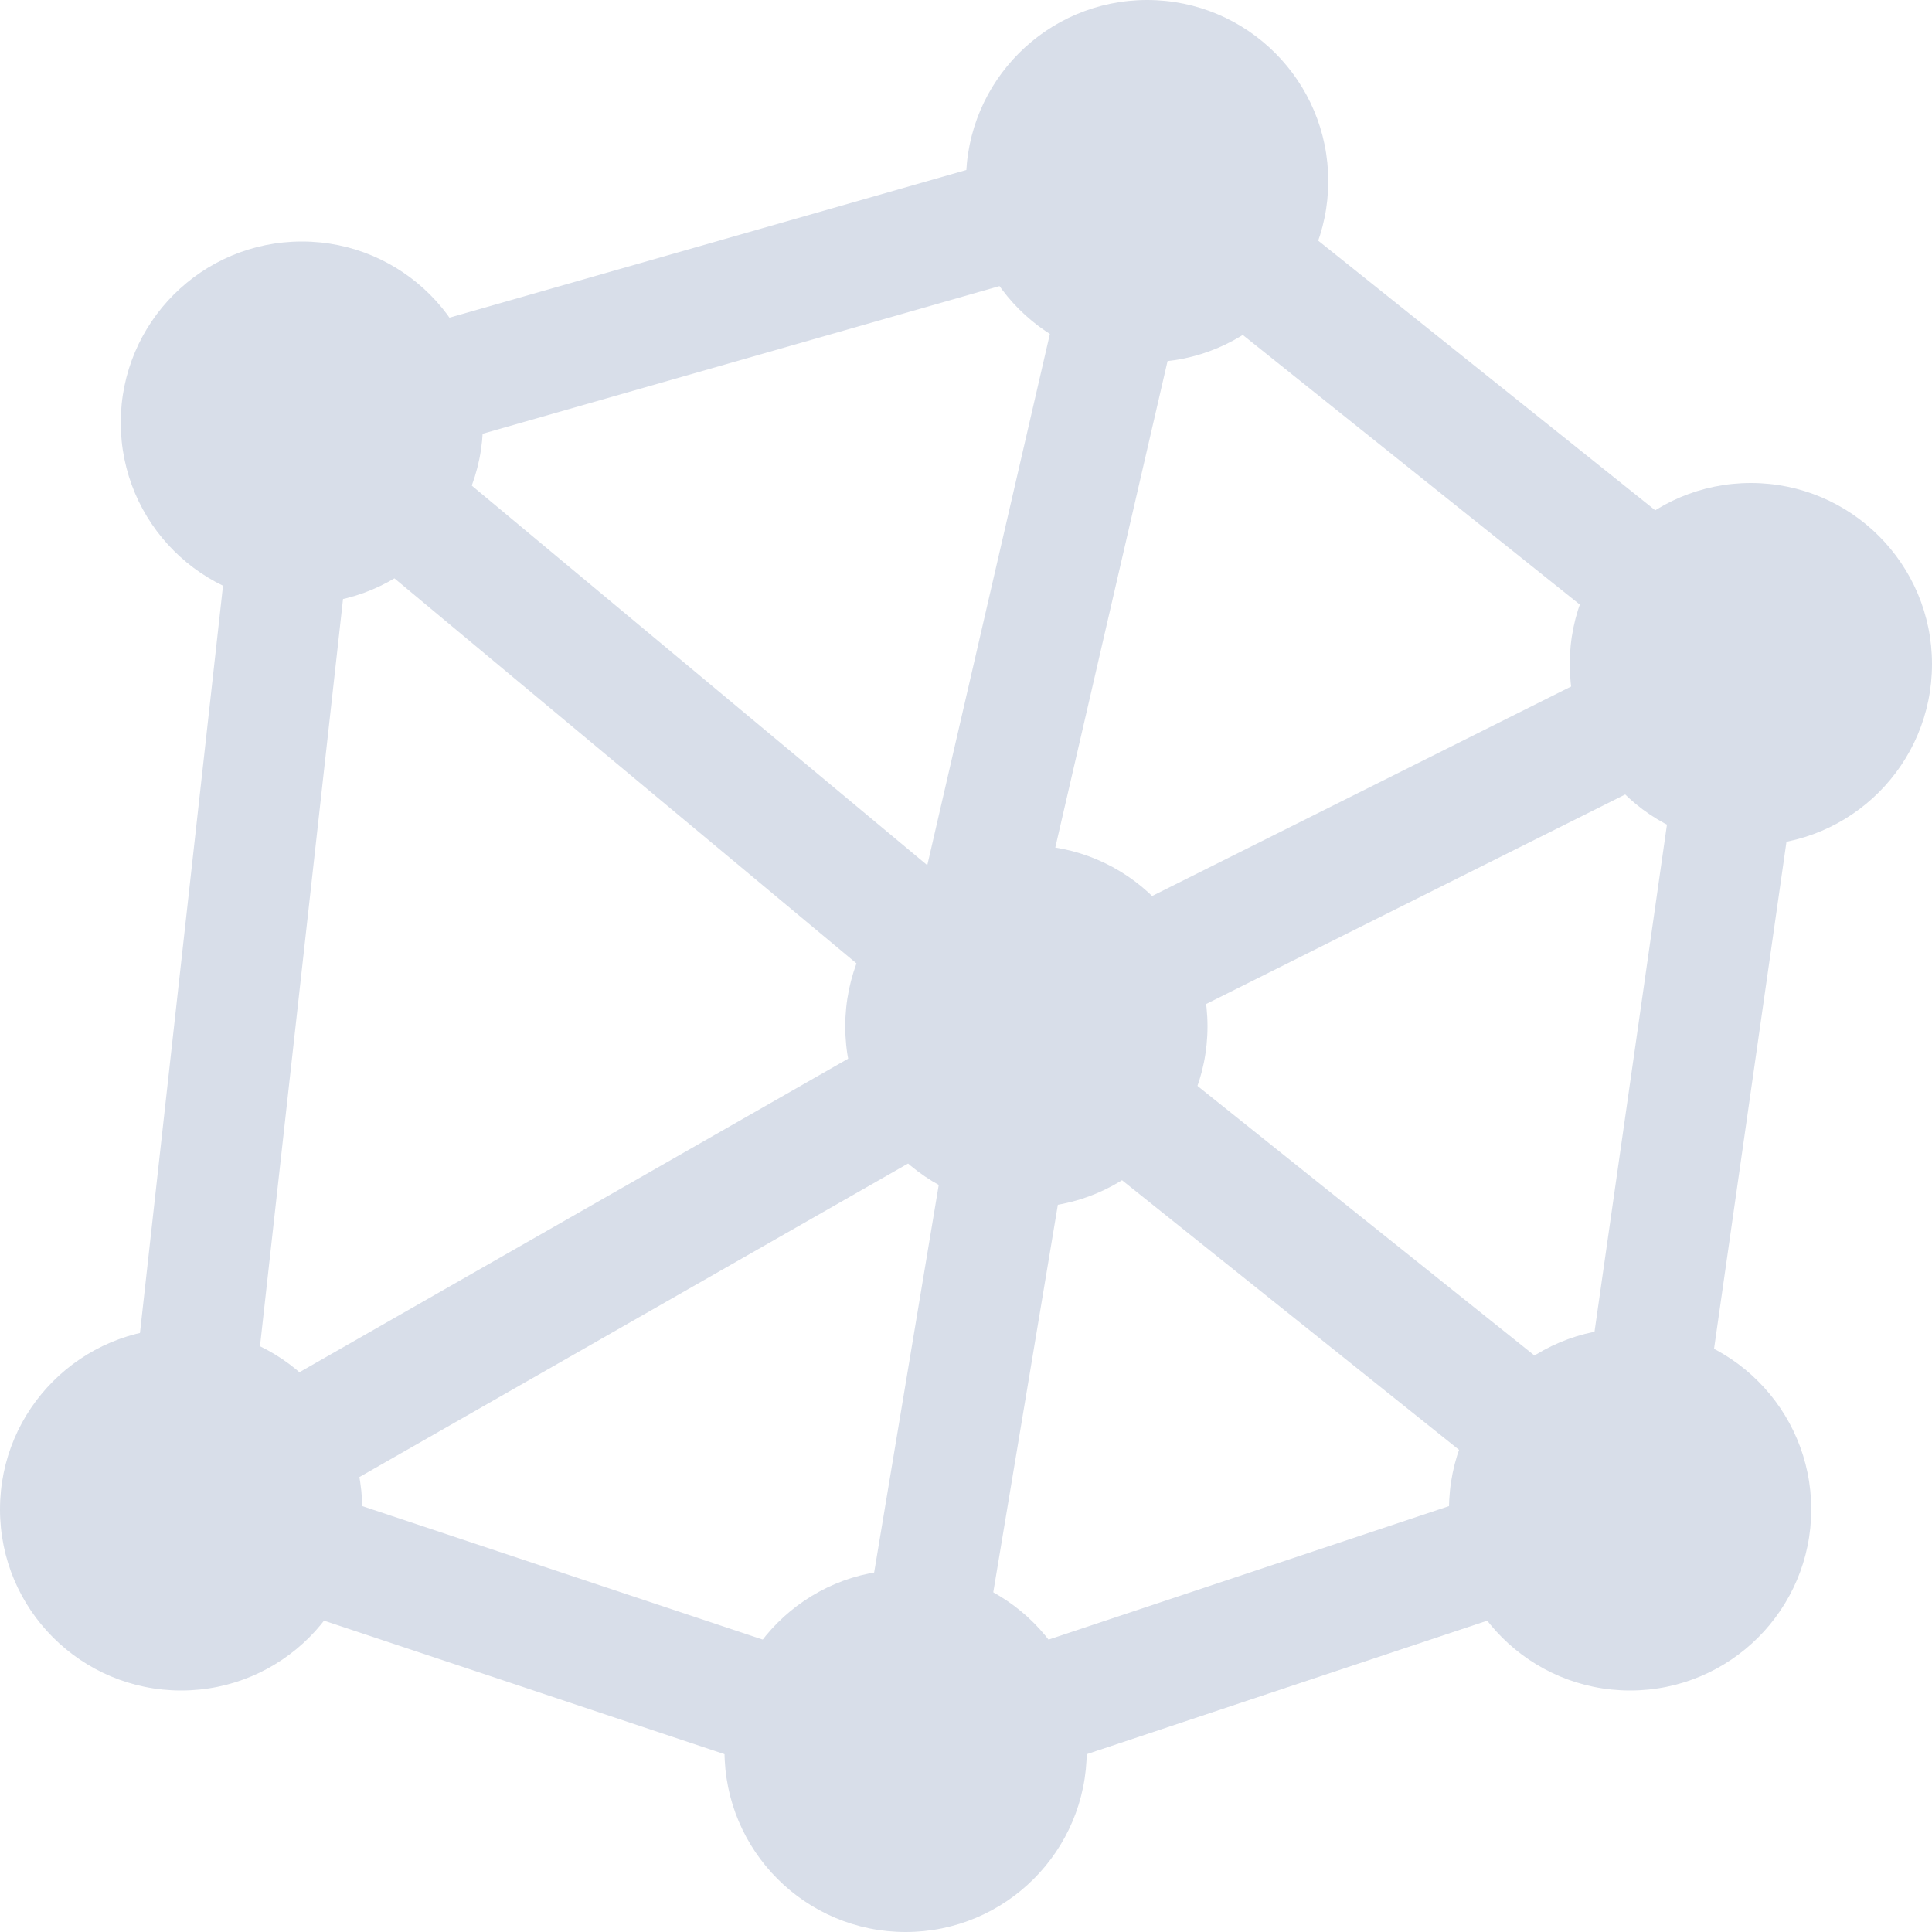 <svg version="1.1" viewBox="0 0 16 16" xmlns="http://www.w3.org/2000/svg"><circle cx="8.5" cy="8.5" r="1.5" style="fill:#d8dee9;paint-order:markers fill stroke"/><circle cx="2.5" cy="3.5" r="1.5" style="fill:#d8dee9;paint-order:markers fill stroke"/><circle cx="9.5" cy="1.5" r="1.5" style="fill:#d8dee9;paint-order:markers fill stroke"/><circle cx="14.5" cy="5.5" r="1.5" style="fill:#d8dee9;paint-order:markers fill stroke"/><circle cx="13.5" cy="12.5" r="1.5" style="fill:#d8dee9;paint-order:markers fill stroke"/><circle cx="7.5" cy="14.5" r="1.5" style="fill:#d8dee9;paint-order:markers fill stroke"/><circle cx="1.5" cy="12.5" r="1.5" style="fill:#d8dee9;paint-order:markers fill stroke"/><path d="m2.5 3.5 7-2 5 4-1 7-6 2-6-2z" style="fill:none;stroke-width:1px;stroke:#d8dee9"/><path d="m2.5 3.5 6 5 5 4" style="fill:none;stroke-width:1px;stroke:#d8dee9"/><path d="M 9.5,1.5 8,8" style="fill:none;stroke-width:1px;stroke:#d8dee9"/><path d="m14.5 5.5-6 3" style="fill:none;stroke-width:1px;stroke:#d8dee9"/><path d="m7.5 14.5 1-6" style="fill:none;stroke-width:1px;stroke:#d8dee9"/><path d="m1.5 12.5 7-4" style="fill:none;stroke-width:1px;stroke:#d8dee9"/></svg>
